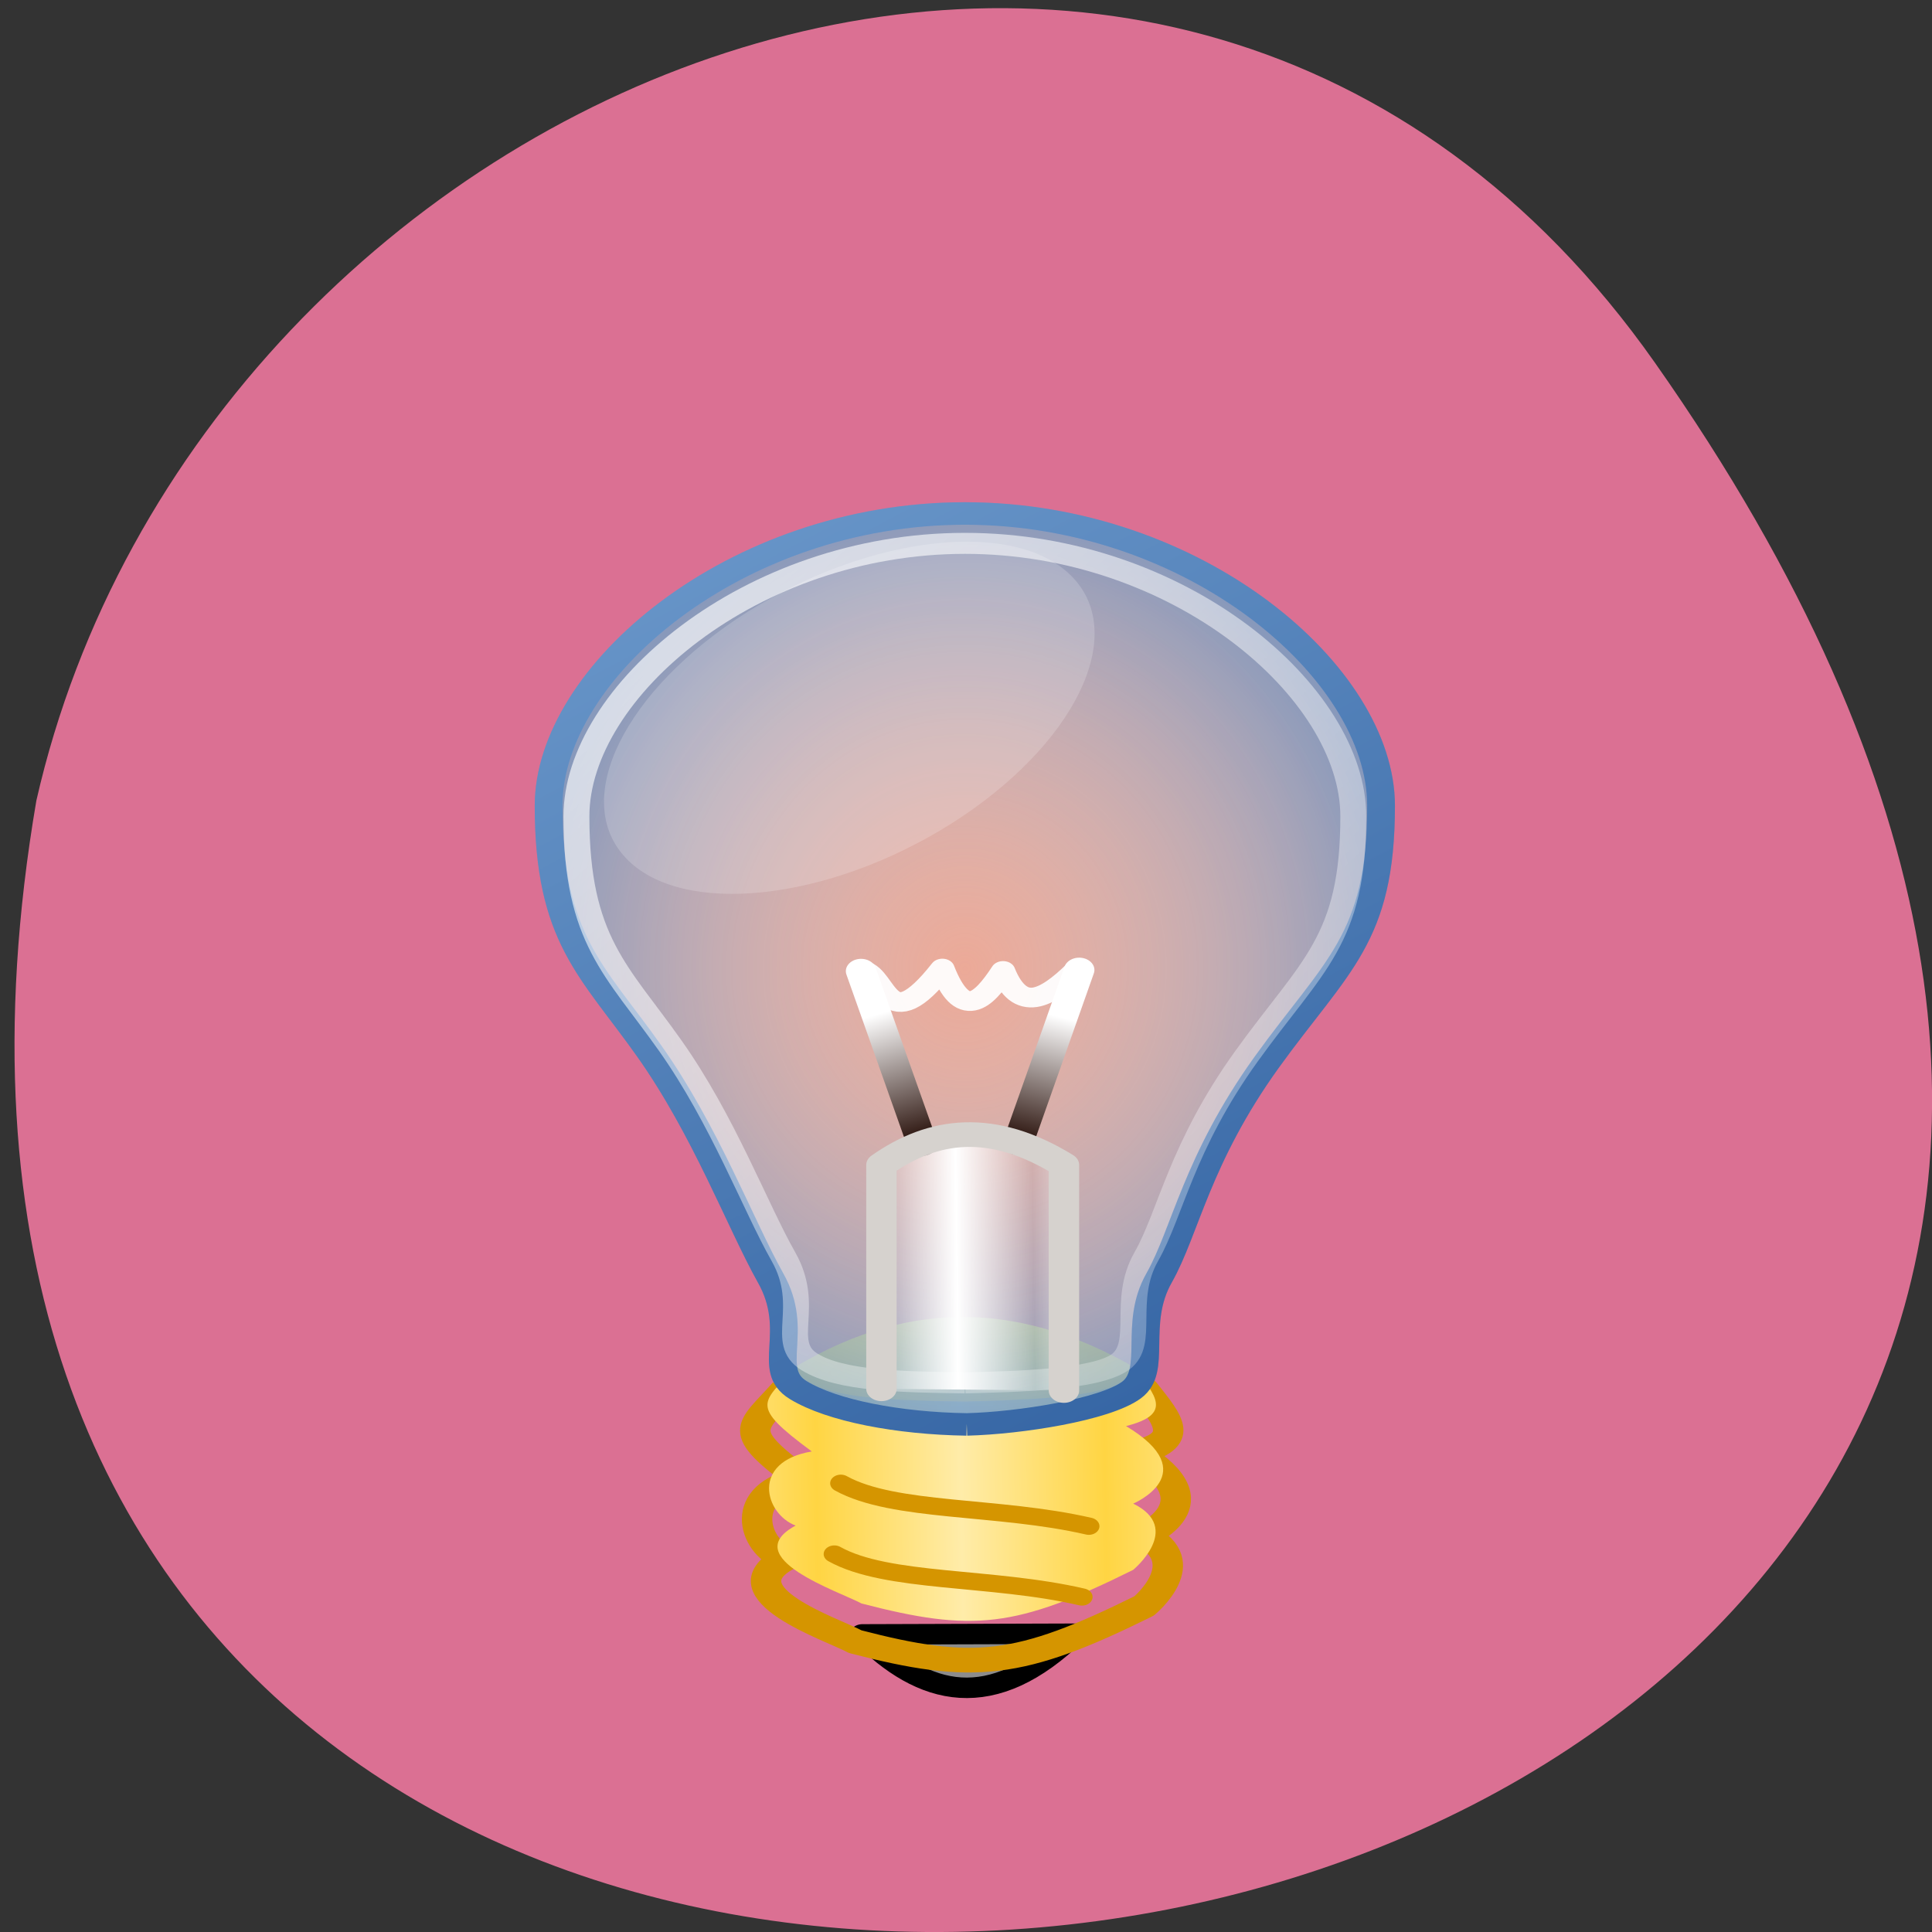 <svg xmlns="http://www.w3.org/2000/svg" xmlns:xlink="http://www.w3.org/1999/xlink" viewBox="0 0 22 22"><rect x="0" y="0" width="22" height="22" fill="#333333" stroke="none"/><defs><g id="5" clip-path="url(#4)"><path d="m 24.279 1038.76 c -1.901 -0.035 -3.687 -0.07 -4.618 -0.775 c -0.931 -0.705 0.076 -1.996 -0.77 -3.84 c -0.836 -1.843 -1.796 -5.03 -3.364 -7.761 c -1.568 -2.736 -2.784 -3.84 -2.784 -8.384 c 0 -4.556 5.16 -9.992 11.537 -9.992 c 6.367 0 11.527 5.437 11.527 9.992 c 0 4.556 -1.226 5.448 -3.174 8.783 c -1.939 3.335 -2.243 5.765 -2.974 7.362 c -0.732 1.585 -0.029 3.17 -0.77 3.84 c -0.741 0.669 -3.136 0.728 -4.609 0.775" transform="matrix(0.411 0 0 0.333 1.01 -329.82)" fill="#ffc803" stroke="url(#3)" stroke-width="0.769"/></g><clipPath id="4"><path d="M 0,0 H22 V22 H0 z"/></clipPath><filter id="1" filterUnits="objectBoundingBox" x="0" y="0" width="22" height="22"><feColorMatrix type="matrix" in="SourceGraphic" values="0 0 0 0 1 0 0 0 0 1 0 0 0 0 1 0 0 0 1 0"/></filter><linearGradient id="7" gradientUnits="userSpaceOnUse" x1="10.791" y1="1008.5" x2="48.714" y2="1042.21"><stop stop-color="#fff" stop-opacity="0.749"/><stop offset="1" stop-color="#fff" stop-opacity="0"/></linearGradient><linearGradient id="8" gradientUnits="userSpaceOnUse" x1="27.02" y1="1025.26" x2="24.495" y2="1033.3"><stop stop-color="#fff"/><stop offset="0.5" stop-color="#301913"/><stop offset="1" stop-color="#000"/></linearGradient><linearGradient id="9" gradientUnits="userSpaceOnUse" x1="21.428" y1="1025.29" x2="24.347" y2="1033.34" xlink:href="#8"/><linearGradient id="A" gradientUnits="userSpaceOnUse" x1="24.05" y1="1033.62" x2="26.18" y2="1033.6" spreadMethod="reflect"><stop stop-color="#fff"/><stop offset="1" stop-color="#fff" stop-opacity="0"/></linearGradient><linearGradient id="0" gradientUnits="userSpaceOnUse" x1="24.17" y1="1041.54" x2="28.17" y2="1041.49" spreadMethod="reflect" gradientTransform="matrix(0.411 0 0 0.333 1.01 -329.82)"><stop stop-color="#ffeca9"/><stop offset="1" stop-color="#ffd543"/></linearGradient><linearGradient id="3" gradientUnits="userSpaceOnUse" x1="10.436" y1="1005.7" x2="31.963" y2="1038.76"><stop stop-color="#719ecf"/><stop offset="1" stop-color="#3464a3"/></linearGradient><mask id="2"><g filter="url(#1)"><path fill-opacity="0.259" d="M 0,0 H22 V22 H0 z"/></g></mask><radialGradient id="6" gradientUnits="userSpaceOnUse" cx="25" cy="1029.36" r="15.5" gradientTransform="matrix(0.769 0 0 1.017 5.05 -23.29)"><stop stop-color="#fff" stop-opacity="0.286"/><stop offset="1" stop-color="#719ecf" stop-opacity="0.792"/></radialGradient></defs><path d="m 18.844 4.129 c 13.727 19.508 -21.973 25.719 -18.43 4.988 c 1.875 -8.246 12.93 -12.805 18.43 -4.988" fill="#db7093"/><g stroke-linejoin="round" transform="matrix(0.411 0 0 0.333 1.01 -329.82)"><path d="m 21.437 1046.34 l 5.873 -0.023 c -2.3 2.759 -4.162 2.149 -5.873 0.023" fill="#8c8c8c" stroke="#000" stroke-linecap="round" stroke-width="0.7"/><path d="m 19.299 1037.97 c 3.535 -2.607 6.814 -2.207 9.94 0 c 0.684 1.069 1.169 1.738 -0.219 2.161 c 2.338 1.726 0.219 2.818 0.219 2.818 c 1.482 0.916 0 2.419 0 2.419 c -3.459 2.114 -4.742 2.266 -8 1.221 c -0.637 -0.423 -3.687 -1.667 -1.939 -2.842 c -0.912 -0.423 -1.33 -2.325 0.475 -2.689 c -1.891 -1.714 -1.435 -1.75 -0.475 -3.088" fill="none" stroke="#d59500" stroke-width="0.843"/></g><path d="m 9.06 15.563 c 1.367 -0.816 2.637 -0.691 3.844 0 c 0.266 0.332 0.449 0.543 -0.082 0.676 c 0.902 0.539 0.082 0.883 0.082 0.883 c 0.574 0.281 0 0.754 0 0.754 c -1.336 0.664 -1.832 0.711 -3.094 0.383 c -0.246 -0.133 -1.426 -0.523 -0.75 -0.887 c -0.352 -0.133 -0.516 -0.727 0.184 -0.844 c -0.73 -0.539 -0.555 -0.547 -0.184 -0.965" fill="url(#0)"/><use xlink:href="#5" mask="url(#2)"/><path d="m 24.326 1039.16 c -1.891 -0.035 -3.735 -0.47 -4.666 -1.174 c -0.931 -0.693 0.076 -1.996 -0.77 -3.84 c -0.836 -1.843 -1.796 -5.03 -3.364 -7.761 c -1.568 -2.736 -2.784 -3.828 -2.784 -8.384 c 0 -4.556 5.16 -9.992 11.537 -9.992 c 6.367 0 11.527 5.437 11.527 9.992 c 0 4.556 -1.226 5.448 -3.174 8.783 c -1.939 3.335 -2.243 5.765 -2.974 7.362 c -0.732 1.585 -0.029 3.17 -0.77 3.84 c -0.741 0.669 -3.079 1.127 -4.561 1.174" transform="matrix(0.411 0 0 0.333 1.01 -329.82)" fill="url(#6)" stroke="url(#3)" stroke-width="0.769"/><g fill="none"><path d="m 24.279 1037.74 c -1.777 -0.035 -3.44 -0.059 -4.305 -0.716 c -0.874 -0.658 0.067 -1.867 -0.722 -3.593 c -0.789 -1.714 -1.682 -4.685 -3.145 -7.233 c -1.463 -2.56 -2.594 -3.593 -2.594 -7.832 c 0 -4.251 4.818 -9.335 10.767 -9.335 c 5.939 0 10.757 5.084 10.757 9.335 c 0 4.251 -1.14 5.084 -2.955 8.196 c -1.815 3.112 -2.1 5.39 -2.784 6.869 c -0.684 1.491 -0.019 2.959 -0.713 3.593 c -0.703 0.622 -2.927 0.669 -4.305 0.716" transform="matrix(0.411 0 0 0.333 1.01 -329.82)" stroke="url(#7)" stroke-width="0.718"/><g stroke-linejoin="round" stroke-linecap="round"><g stroke-width="0.843"><path d="m 27.443 1023.62 l -1.692 5.906" transform="matrix(0.411 0 0 0.333 1.01 -329.82)" stroke="url(#8)"/><path d="m 21.399 1023.66 l 1.692 5.894" transform="matrix(0.411 0 0 0.333 1.01 -329.82)" stroke="url(#9)"/></g><path d="m 27.358 1023.63 c -0.817 0.986 -1.558 1.468 -2.024 0.023 c -0.561 1.057 -1.121 1.691 -1.682 -0.082 c -1.558 2.442 -1.549 0.247 -2.214 0.059" transform="matrix(0.411 0 0 0.333 1.01 -329.82)" stroke-opacity="0.941" stroke="#fff" stroke-width="0.674"/></g></g><g stroke-linecap="round"><path d="m 27.02 1038 v -7.714 c -1.996 -1.515 -3.621 -1.245 -5.056 0 v 7.656" transform="matrix(0.411 0 0 0.333 1.01 -329.82)" fill="url(#A)" stroke="#d6d2ce" stroke-linejoin="round" stroke-width="0.843"/><g fill="none" stroke="#d59500" stroke-linejoin="bevel" stroke-width="0.59" transform="matrix(0.411 0 0 0.333 1.01 -329.82)"><path d="m 27.709 1042.64 c -2.509 -0.716 -5.398 -0.458 -6.871 -1.468"/><path d="m 27.519 1045.06 c -2.499 -0.716 -5.398 -0.458 -6.861 -1.468"/></g></g><path d="m 10.832 9.379 c -1.402 0.883 -3.059 1.063 -3.699 0.398 c -0.645 -0.668 -0.023 -1.922 1.379 -2.809 c 1.402 -0.883 3.059 -1.063 3.699 -0.398 c 0.641 0.664 0.023 1.922 -1.379 2.809" fill="#fff" fill-opacity="0.18"/></svg>